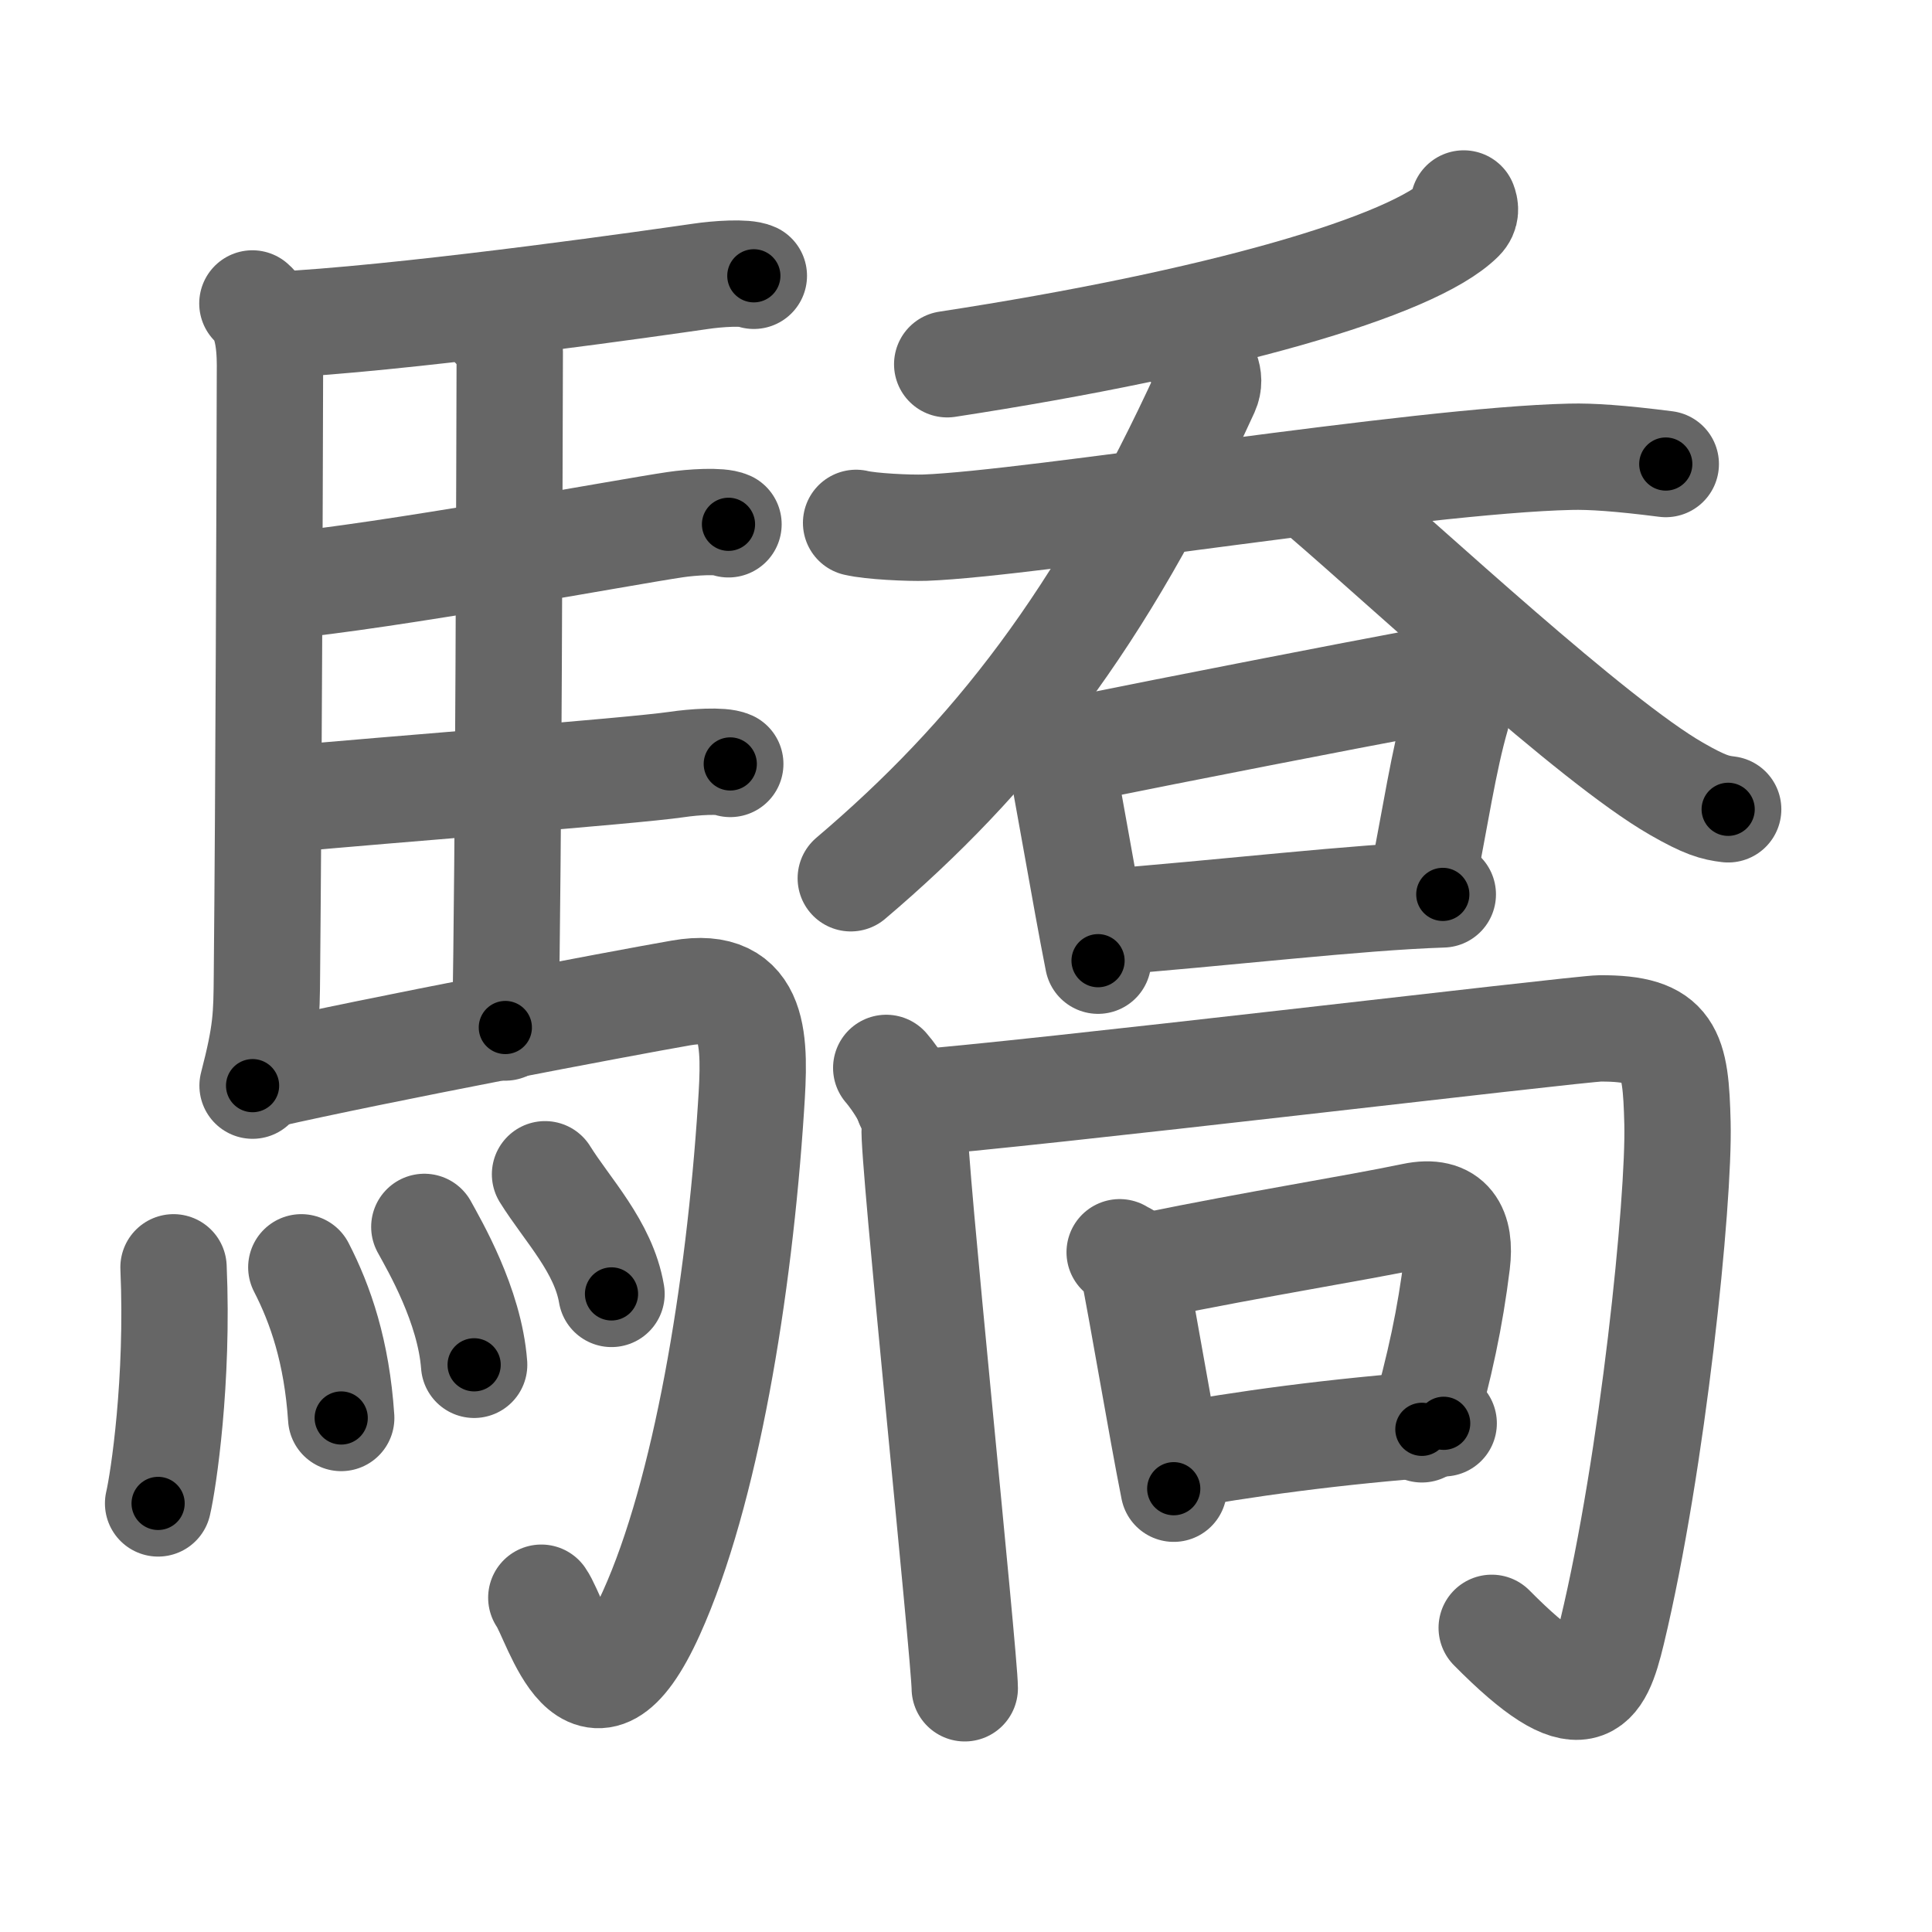 <svg xmlns="http://www.w3.org/2000/svg" viewBox="0 0 109 109" id="9a55"><g fill="none" stroke="#666" stroke-width="6" stroke-linecap="round" stroke-linejoin="round"><g><g><path d="M14.24,17.12c1.01,0.88,1,2.91,0.99,3.88c-0.02,7.23-0.07,23.51-0.17,34c-0.02,2.35-0.03,3.25-0.81,6.25" /><path d="M16.77,18.26c7.82-0.52,20.4-2.33,22.76-2.67c0.94-0.14,2.53-0.25,3-0.03" /><path d="M27.81,18.32c0.25,0.38,0.96,0.88,0.95,1.49c-0.02,6.17-0.06,28.46-0.25,38.16" /><path d="M15.66,33.09c6.26-0.58,19.75-3.1,22.44-3.49c0.94-0.14,2.53-0.24,3-0.02" /><path d="M15.76,45.12c6.26-0.59,19.75-1.6,22.44-1.99c0.94-0.14,2.53-0.25,3-0.03" /><path d="M14.99,60.65c6.17-1.41,20.04-4.04,23.43-4.63c4.33-0.76,4.19,2.81,3.95,6.45C41.7,72.81,39.81,84.23,36.75,91c-3.5,7.75-5.32,0.41-6.21-0.86" /><g><path d="M9.79,71.5c0.28,6.41-0.57,12.04-0.87,13.32" /><path d="M17,71.5c1.08,2.1,2,4.75,2.25,8.5" /><path d="M23.94,69.22c0.56,1.03,2.56,4.42,2.81,7.78" /><path d="M30.75,66.25c1.25,2.01,3.3,4.09,3.75,6.75" /></g></g><g><g><g><g><path d="M82.58,11.48c0.08,0.21,0.16,0.54-0.16,0.86c-2.72,2.7-13.77,5.88-28.98,8.21" /></g><g><path d="M48.3,29.5c0.83,0.2,2.97,0.3,3.89,0.27c6.06-0.22,27.81-3.81,36.41-4c1.16-0.03,2.8,0.08,5.38,0.41" /><path d="M67.6,20.19c0.3,0.43,0.79,1.07,0.44,1.85C62.13,34.96,56.01,42.75,48,49.55" /><path d="M74.72,28.02c4.77,4.09,15.1,13.74,19.86,16.48c1.62,0.93,2.18,1.07,2.92,1.16" /></g></g><g><path d="M58.84,40.66c0.29,0.18,0.66,0.3,0.72,0.58c0.64,3.15,1.66,9.28,2.39,12.96" /><path d="M60.67,42.3c6.07-1.23,15.55-3.07,18.98-3.71c1.25-0.24,2.71,1.16,2.53,1.78c-0.74,2.56-1.17,5.57-2.03,9.92" /><path d="M61.76,52.08c7.49-0.58,14.71-1.46,19.64-1.62" /></g></g><g><g><path d="M50,60.25c0.5,0.57,1.78,2.39,1.61,3.41c-0.17,1.02,2.82,29.89,2.82,31.59" /><path d="M51.25,62.25c6.38-0.45,37.8-4.22,39.02-4.23c3.98-0.02,4.27,1.3,4.37,5.34c0.11,4.39-1.39,19.14-3.69,28.71c-0.78,3.23-1.6,5.02-6.79-0.23" /></g><g><path d="M63.17,70.65c0.29,0.18,0.65,0.29,0.71,0.58c0.62,3.1,1.62,9.14,2.34,12.76" /><path d="M64.96,71.39c5.94-1.22,11.42-2.08,14.77-2.78c2.09-0.44,2.7,0.78,2.47,2.64c-0.38,3.07-0.95,5.77-1.98,9.39" /><path d="M66.03,82.22c3.95-0.73,9.22-1.47,15.42-1.92" /></g></g></g></g></g><g fill="none" stroke="#000" stroke-width="3" stroke-linecap="round" stroke-linejoin="round"><path d="M14.24,17.12c1.01,0.88,1,2.91,0.99,3.88c-0.02,7.23-0.07,23.51-0.17,34c-0.02,2.35-0.03,3.25-0.81,6.25" stroke-dasharray="44.447" stroke-dashoffset="44.447"><animate attributeName="stroke-dashoffset" values="44.447;44.447;0" dur="0.444s" fill="freeze" begin="0s;9a55.click" /></path><path d="M16.77,18.26c7.82-0.52,20.4-2.33,22.76-2.67c0.94-0.14,2.53-0.25,3-0.03" stroke-dasharray="25.943" stroke-dashoffset="25.943"><animate attributeName="stroke-dashoffset" values="25.943" fill="freeze" begin="9a55.click" /><animate attributeName="stroke-dashoffset" values="25.943;25.943;0" keyTimes="0;0.632;1" dur="0.703s" fill="freeze" begin="0s;9a55.click" /></path><path d="M27.81,18.32c0.25,0.38,0.96,0.88,0.95,1.49c-0.02,6.17-0.06,28.46-0.25,38.16" stroke-dasharray="39.968" stroke-dashoffset="39.968"><animate attributeName="stroke-dashoffset" values="39.968" fill="freeze" begin="9a55.click" /><animate attributeName="stroke-dashoffset" values="39.968;39.968;0" keyTimes="0;0.637;1" dur="1.103s" fill="freeze" begin="0s;9a55.click" /></path><path d="M15.66,33.09c6.26-0.58,19.75-3.1,22.44-3.49c0.94-0.14,2.53-0.24,3-0.02" stroke-dasharray="25.736" stroke-dashoffset="25.736"><animate attributeName="stroke-dashoffset" values="25.736" fill="freeze" begin="9a55.click" /><animate attributeName="stroke-dashoffset" values="25.736;25.736;0" keyTimes="0;0.811;1" dur="1.36s" fill="freeze" begin="0s;9a55.click" /></path><path d="M15.76,45.12c6.26-0.59,19.75-1.6,22.44-1.99c0.94-0.14,2.53-0.25,3-0.03" stroke-dasharray="25.551" stroke-dashoffset="25.551"><animate attributeName="stroke-dashoffset" values="25.551" fill="freeze" begin="9a55.click" /><animate attributeName="stroke-dashoffset" values="25.551;25.551;0" keyTimes="0;0.842;1" dur="1.616s" fill="freeze" begin="0s;9a55.click" /></path><path d="M14.99,60.65c6.17-1.41,20.04-4.04,23.43-4.63c4.33-0.76,4.19,2.81,3.95,6.45C41.7,72.81,39.81,84.23,36.75,91c-3.5,7.75-5.32,0.41-6.21-0.86" stroke-dasharray="72.876" stroke-dashoffset="72.876"><animate attributeName="stroke-dashoffset" values="72.876" fill="freeze" begin="9a55.click" /><animate attributeName="stroke-dashoffset" values="72.876;72.876;0" keyTimes="0;0.747;1" dur="2.164s" fill="freeze" begin="0s;9a55.click" /></path><path d="M9.79,71.5c0.28,6.41-0.57,12.04-0.87,13.32" stroke-dasharray="13.377" stroke-dashoffset="13.377"><animate attributeName="stroke-dashoffset" values="13.377" fill="freeze" begin="9a55.click" /><animate attributeName="stroke-dashoffset" values="13.377;13.377;0" keyTimes="0;0.89;1" dur="2.432s" fill="freeze" begin="0s;9a55.click" /></path><path d="M17,71.5c1.08,2.1,2,4.75,2.25,8.5" stroke-dasharray="8.858" stroke-dashoffset="8.858"><animate attributeName="stroke-dashoffset" values="8.858" fill="freeze" begin="9a55.click" /><animate attributeName="stroke-dashoffset" values="8.858;8.858;0" keyTimes="0;0.932;1" dur="2.609s" fill="freeze" begin="0s;9a55.click" /></path><path d="M23.94,69.22c0.56,1.03,2.56,4.42,2.81,7.78" stroke-dasharray="8.338" stroke-dashoffset="8.338"><animate attributeName="stroke-dashoffset" values="8.338" fill="freeze" begin="9a55.click" /><animate attributeName="stroke-dashoffset" values="8.338;8.338;0" keyTimes="0;0.94;1" dur="2.776s" fill="freeze" begin="0s;9a55.click" /></path><path d="M30.75,66.25c1.25,2.01,3.3,4.09,3.75,6.75" stroke-dasharray="7.79" stroke-dashoffset="7.79"><animate attributeName="stroke-dashoffset" values="7.79" fill="freeze" begin="9a55.click" /><animate attributeName="stroke-dashoffset" values="7.79;7.79;0" keyTimes="0;0.947;1" dur="2.932s" fill="freeze" begin="0s;9a55.click" /></path><path d="M82.58,11.48c0.08,0.21,0.16,0.54-0.16,0.86c-2.72,2.7-13.77,5.88-28.98,8.21" stroke-dasharray="31.29" stroke-dashoffset="31.29"><animate attributeName="stroke-dashoffset" values="31.29" fill="freeze" begin="9a55.click" /><animate attributeName="stroke-dashoffset" values="31.29;31.29;0" keyTimes="0;0.904;1" dur="3.245s" fill="freeze" begin="0s;9a55.click" /></path><path d="M48.3,29.5c0.83,0.2,2.97,0.3,3.89,0.27c6.06-0.22,27.81-3.81,36.41-4c1.16-0.03,2.8,0.08,5.38,0.41" stroke-dasharray="45.947" stroke-dashoffset="45.947"><animate attributeName="stroke-dashoffset" values="45.947" fill="freeze" begin="9a55.click" /><animate attributeName="stroke-dashoffset" values="45.947;45.947;0" keyTimes="0;0.876;1" dur="3.704s" fill="freeze" begin="0s;9a55.click" /></path><path d="M67.6,20.19c0.3,0.43,0.79,1.07,0.44,1.85C62.13,34.96,56.01,42.75,48,49.55" stroke-dasharray="36.347" stroke-dashoffset="36.347"><animate attributeName="stroke-dashoffset" values="36.347" fill="freeze" begin="9a55.click" /><animate attributeName="stroke-dashoffset" values="36.347;36.347;0" keyTimes="0;0.911;1" dur="4.067s" fill="freeze" begin="0s;9a55.click" /></path><path d="M74.72,28.02c4.77,4.09,15.1,13.74,19.86,16.48c1.62,0.93,2.18,1.07,2.92,1.16" stroke-dasharray="29.001" stroke-dashoffset="29.001"><animate attributeName="stroke-dashoffset" values="29.001" fill="freeze" begin="9a55.click" /><animate attributeName="stroke-dashoffset" values="29.001;29.001;0" keyTimes="0;0.933;1" dur="4.357s" fill="freeze" begin="0s;9a55.click" /></path><path d="M58.84,40.66c0.29,0.18,0.66,0.3,0.72,0.58c0.64,3.15,1.66,9.28,2.39,12.96" stroke-dasharray="14.131" stroke-dashoffset="14.131"><animate attributeName="stroke-dashoffset" values="14.131" fill="freeze" begin="9a55.click" /><animate attributeName="stroke-dashoffset" values="14.131;14.131;0" keyTimes="0;0.939;1" dur="4.64s" fill="freeze" begin="0s;9a55.click" /></path><path d="M60.67,42.3c6.07-1.23,15.55-3.07,18.98-3.71c1.25-0.24,2.71,1.16,2.53,1.78c-0.74,2.56-1.17,5.57-2.03,9.92" stroke-dasharray="32.893" stroke-dashoffset="32.893"><animate attributeName="stroke-dashoffset" values="32.893" fill="freeze" begin="9a55.click" /><animate attributeName="stroke-dashoffset" values="32.893;32.893;0" keyTimes="0;0.934;1" dur="4.969s" fill="freeze" begin="0s;9a55.click" /></path><path d="M61.76,52.08c7.49-0.58,14.71-1.46,19.64-1.62" stroke-dasharray="19.71" stroke-dashoffset="19.71"><animate attributeName="stroke-dashoffset" values="19.71" fill="freeze" begin="9a55.click" /><animate attributeName="stroke-dashoffset" values="19.71;19.71;0" keyTimes="0;0.962;1" dur="5.166s" fill="freeze" begin="0s;9a55.click" /></path><path d="M50,60.25c0.5,0.57,1.78,2.39,1.61,3.41c-0.17,1.02,2.82,29.89,2.82,31.59" stroke-dasharray="35.573" stroke-dashoffset="35.573"><animate attributeName="stroke-dashoffset" values="35.573" fill="freeze" begin="9a55.click" /><animate attributeName="stroke-dashoffset" values="35.573;35.573;0" keyTimes="0;0.936;1" dur="5.522s" fill="freeze" begin="0s;9a55.click" /></path><path d="M51.25,62.25c6.38-0.45,37.8-4.22,39.02-4.23c3.98-0.02,4.27,1.3,4.37,5.34c0.11,4.39-1.39,19.14-3.69,28.71c-0.78,3.23-1.6,5.02-6.79-0.23" stroke-dasharray="86.418" stroke-dashoffset="86.418"><animate attributeName="stroke-dashoffset" values="86.418" fill="freeze" begin="9a55.click" /><animate attributeName="stroke-dashoffset" values="86.418;86.418;0" keyTimes="0;0.895;1" dur="6.172s" fill="freeze" begin="0s;9a55.click" /></path><path d="M63.17,70.65c0.29,0.18,0.65,0.29,0.71,0.58c0.62,3.1,1.62,9.14,2.34,12.76" stroke-dasharray="13.919" stroke-dashoffset="13.919"><animate attributeName="stroke-dashoffset" values="13.919" fill="freeze" begin="9a55.click" /><animate attributeName="stroke-dashoffset" values="13.919;13.919;0" keyTimes="0;0.957;1" dur="6.45s" fill="freeze" begin="0s;9a55.click" /></path><path d="M64.96,71.39c5.94-1.22,11.42-2.08,14.77-2.78c2.09-0.44,2.7,0.78,2.47,2.64c-0.38,3.07-0.95,5.77-1.98,9.39" stroke-dasharray="29.179" stroke-dashoffset="29.179"><animate attributeName="stroke-dashoffset" values="29.179" fill="freeze" begin="9a55.click" /><animate attributeName="stroke-dashoffset" values="29.179;29.179;0" keyTimes="0;0.957;1" dur="6.742s" fill="freeze" begin="0s;9a55.click" /></path><path d="M66.03,82.22c3.95-0.73,9.22-1.47,15.42-1.92" stroke-dasharray="15.548" stroke-dashoffset="15.548"><animate attributeName="stroke-dashoffset" values="15.548" fill="freeze" begin="9a55.click" /><animate attributeName="stroke-dashoffset" values="15.548;15.548;0" keyTimes="0;0.978;1" dur="6.897s" fill="freeze" begin="0s;9a55.click" /></path></g></svg>